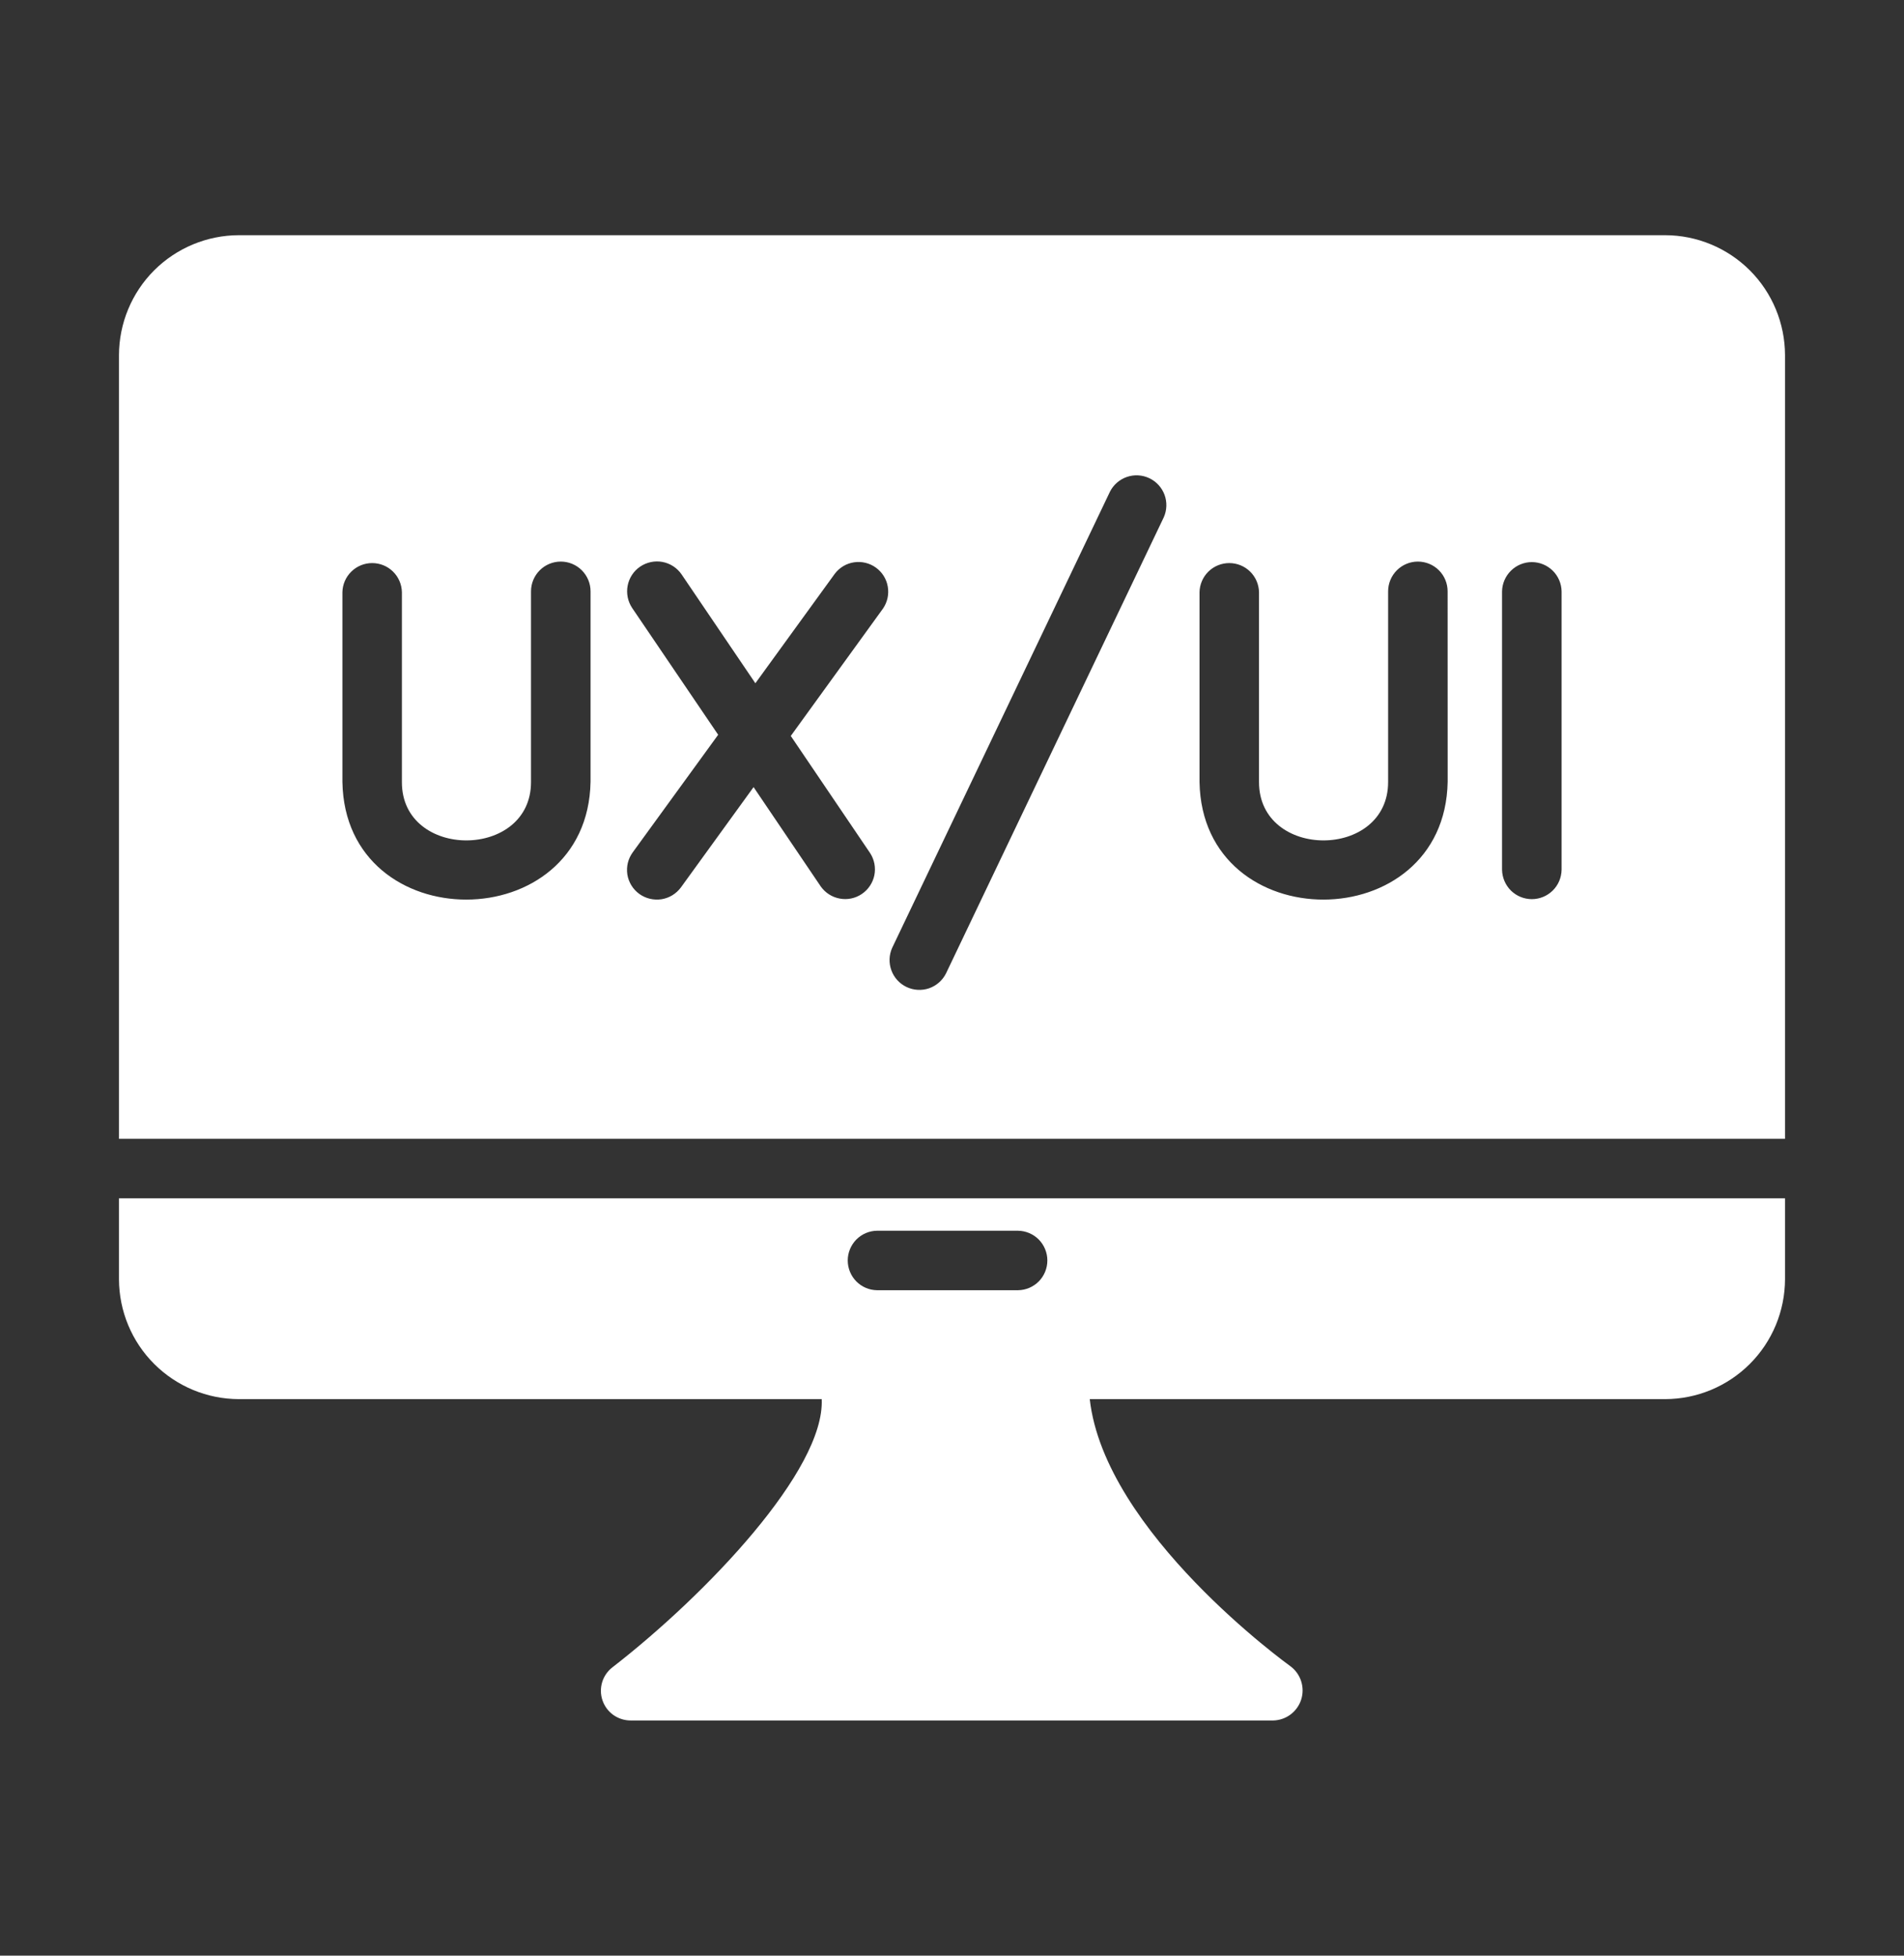<svg width="37" height="38" viewBox="0 0 37 38" fill="none" xmlns="http://www.w3.org/2000/svg">
<rect x="0" y="0" width="37" height="38" fill="#333333" stroke="none"/>
<path d="M32.358 4.57H4.642C4.025 4.571 3.433 4.817 2.996 5.253C2.559 5.69 2.314 6.282 2.312 6.9V22.128H34.688V6.9C34.686 6.282 34.441 5.69 34.004 5.253C33.567 4.817 32.975 4.571 32.358 4.57ZM11.476 15.19C11.421 18.236 6.709 18.248 6.654 15.196V11.507C6.657 11.356 6.719 11.212 6.828 11.106C6.936 11 7.081 10.941 7.232 10.941C7.384 10.941 7.529 11 7.637 11.106C7.745 11.212 7.807 11.356 7.81 11.507V15.196C7.806 16.711 10.326 16.706 10.319 15.19V11.49C10.319 11.337 10.38 11.19 10.489 11.081C10.597 10.973 10.744 10.912 10.898 10.912C11.051 10.912 11.198 10.973 11.306 11.081C11.415 11.19 11.476 11.337 11.476 11.49V15.19ZM17.159 11.825L15.367 14.3L16.91 16.578C16.992 16.705 17.021 16.859 16.991 17.008C16.96 17.156 16.873 17.286 16.747 17.371C16.622 17.456 16.468 17.488 16.319 17.46C16.17 17.433 16.038 17.349 15.95 17.225L14.644 15.294L13.233 17.242C13.142 17.366 13.006 17.449 12.855 17.473C12.703 17.496 12.548 17.459 12.424 17.37C12.362 17.325 12.31 17.269 12.27 17.204C12.23 17.139 12.203 17.067 12.191 16.991C12.18 16.916 12.183 16.839 12.201 16.765C12.219 16.691 12.252 16.622 12.297 16.56L13.956 14.277L12.285 11.814C12.2 11.687 12.168 11.53 12.197 11.38C12.226 11.229 12.313 11.096 12.44 11.01C12.567 10.924 12.723 10.891 12.874 10.919C13.024 10.947 13.158 11.034 13.245 11.161L14.679 13.276L16.222 11.149C16.313 11.028 16.448 10.948 16.597 10.926C16.747 10.904 16.899 10.941 17.021 11.029C17.144 11.118 17.227 11.25 17.252 11.399C17.278 11.548 17.244 11.701 17.159 11.825ZM22.616 10.05L18.384 18.913C18.317 19.049 18.198 19.153 18.055 19.203C17.911 19.252 17.754 19.243 17.617 19.178C17.48 19.113 17.374 18.997 17.322 18.854C17.27 18.712 17.275 18.554 17.338 18.416L21.57 9.553C21.638 9.419 21.756 9.316 21.899 9.267C22.042 9.218 22.199 9.227 22.335 9.292C22.472 9.357 22.577 9.473 22.63 9.614C22.682 9.756 22.677 9.912 22.616 10.05ZM28.132 15.19C28.077 18.236 23.365 18.248 23.31 15.196V11.507C23.313 11.356 23.375 11.212 23.483 11.106C23.591 11 23.737 10.941 23.888 10.941C24.04 10.941 24.185 11 24.293 11.106C24.401 11.212 24.463 11.356 24.466 11.507V15.196C24.466 16.711 26.981 16.706 26.975 15.19V11.49C26.975 11.337 27.036 11.19 27.145 11.081C27.253 10.973 27.4 10.912 27.553 10.912C27.707 10.912 27.854 10.973 27.962 11.081C28.071 11.19 28.131 11.337 28.131 11.49L28.132 15.19ZM30.346 16.901C30.343 17.053 30.282 17.198 30.173 17.305C30.065 17.411 29.919 17.471 29.768 17.471C29.616 17.471 29.47 17.411 29.362 17.305C29.254 17.198 29.192 17.053 29.189 16.901V11.49C29.192 11.338 29.255 11.194 29.363 11.088C29.471 10.982 29.616 10.922 29.768 10.922C29.919 10.922 30.065 10.982 30.173 11.088C30.281 11.194 30.343 11.338 30.346 11.49V16.901Z" fill="white"/>
<path d="M3.469 23.284H2.312V24.856C2.314 25.474 2.559 26.066 2.996 26.502C3.433 26.939 4.025 27.185 4.642 27.186H15.968C16.031 28.562 13.73 30.979 11.904 32.395C11.808 32.468 11.737 32.57 11.702 32.685C11.667 32.801 11.669 32.925 11.708 33.039C11.747 33.154 11.821 33.253 11.919 33.323C12.018 33.393 12.135 33.43 12.256 33.43H24.744C24.865 33.427 24.983 33.386 25.08 33.313C25.177 33.24 25.249 33.139 25.286 33.023C25.323 32.907 25.322 32.783 25.285 32.667C25.248 32.552 25.176 32.45 25.079 32.378C25.039 32.349 21.466 29.776 21.177 27.186H32.358C32.975 27.185 33.567 26.939 34.004 26.502C34.441 26.066 34.686 25.474 34.688 24.856V23.284H3.469ZM17.043 23.914H19.783C19.935 23.916 20.08 23.978 20.187 24.086C20.293 24.194 20.353 24.34 20.353 24.492C20.353 24.644 20.293 24.79 20.187 24.898C20.08 25.006 19.935 25.068 19.783 25.07H17.043C16.891 25.068 16.747 25.006 16.64 24.898C16.534 24.79 16.474 24.644 16.474 24.492C16.474 24.34 16.534 24.195 16.64 24.086C16.747 23.978 16.891 23.916 17.043 23.914Z" fill="white"/>
</svg>
